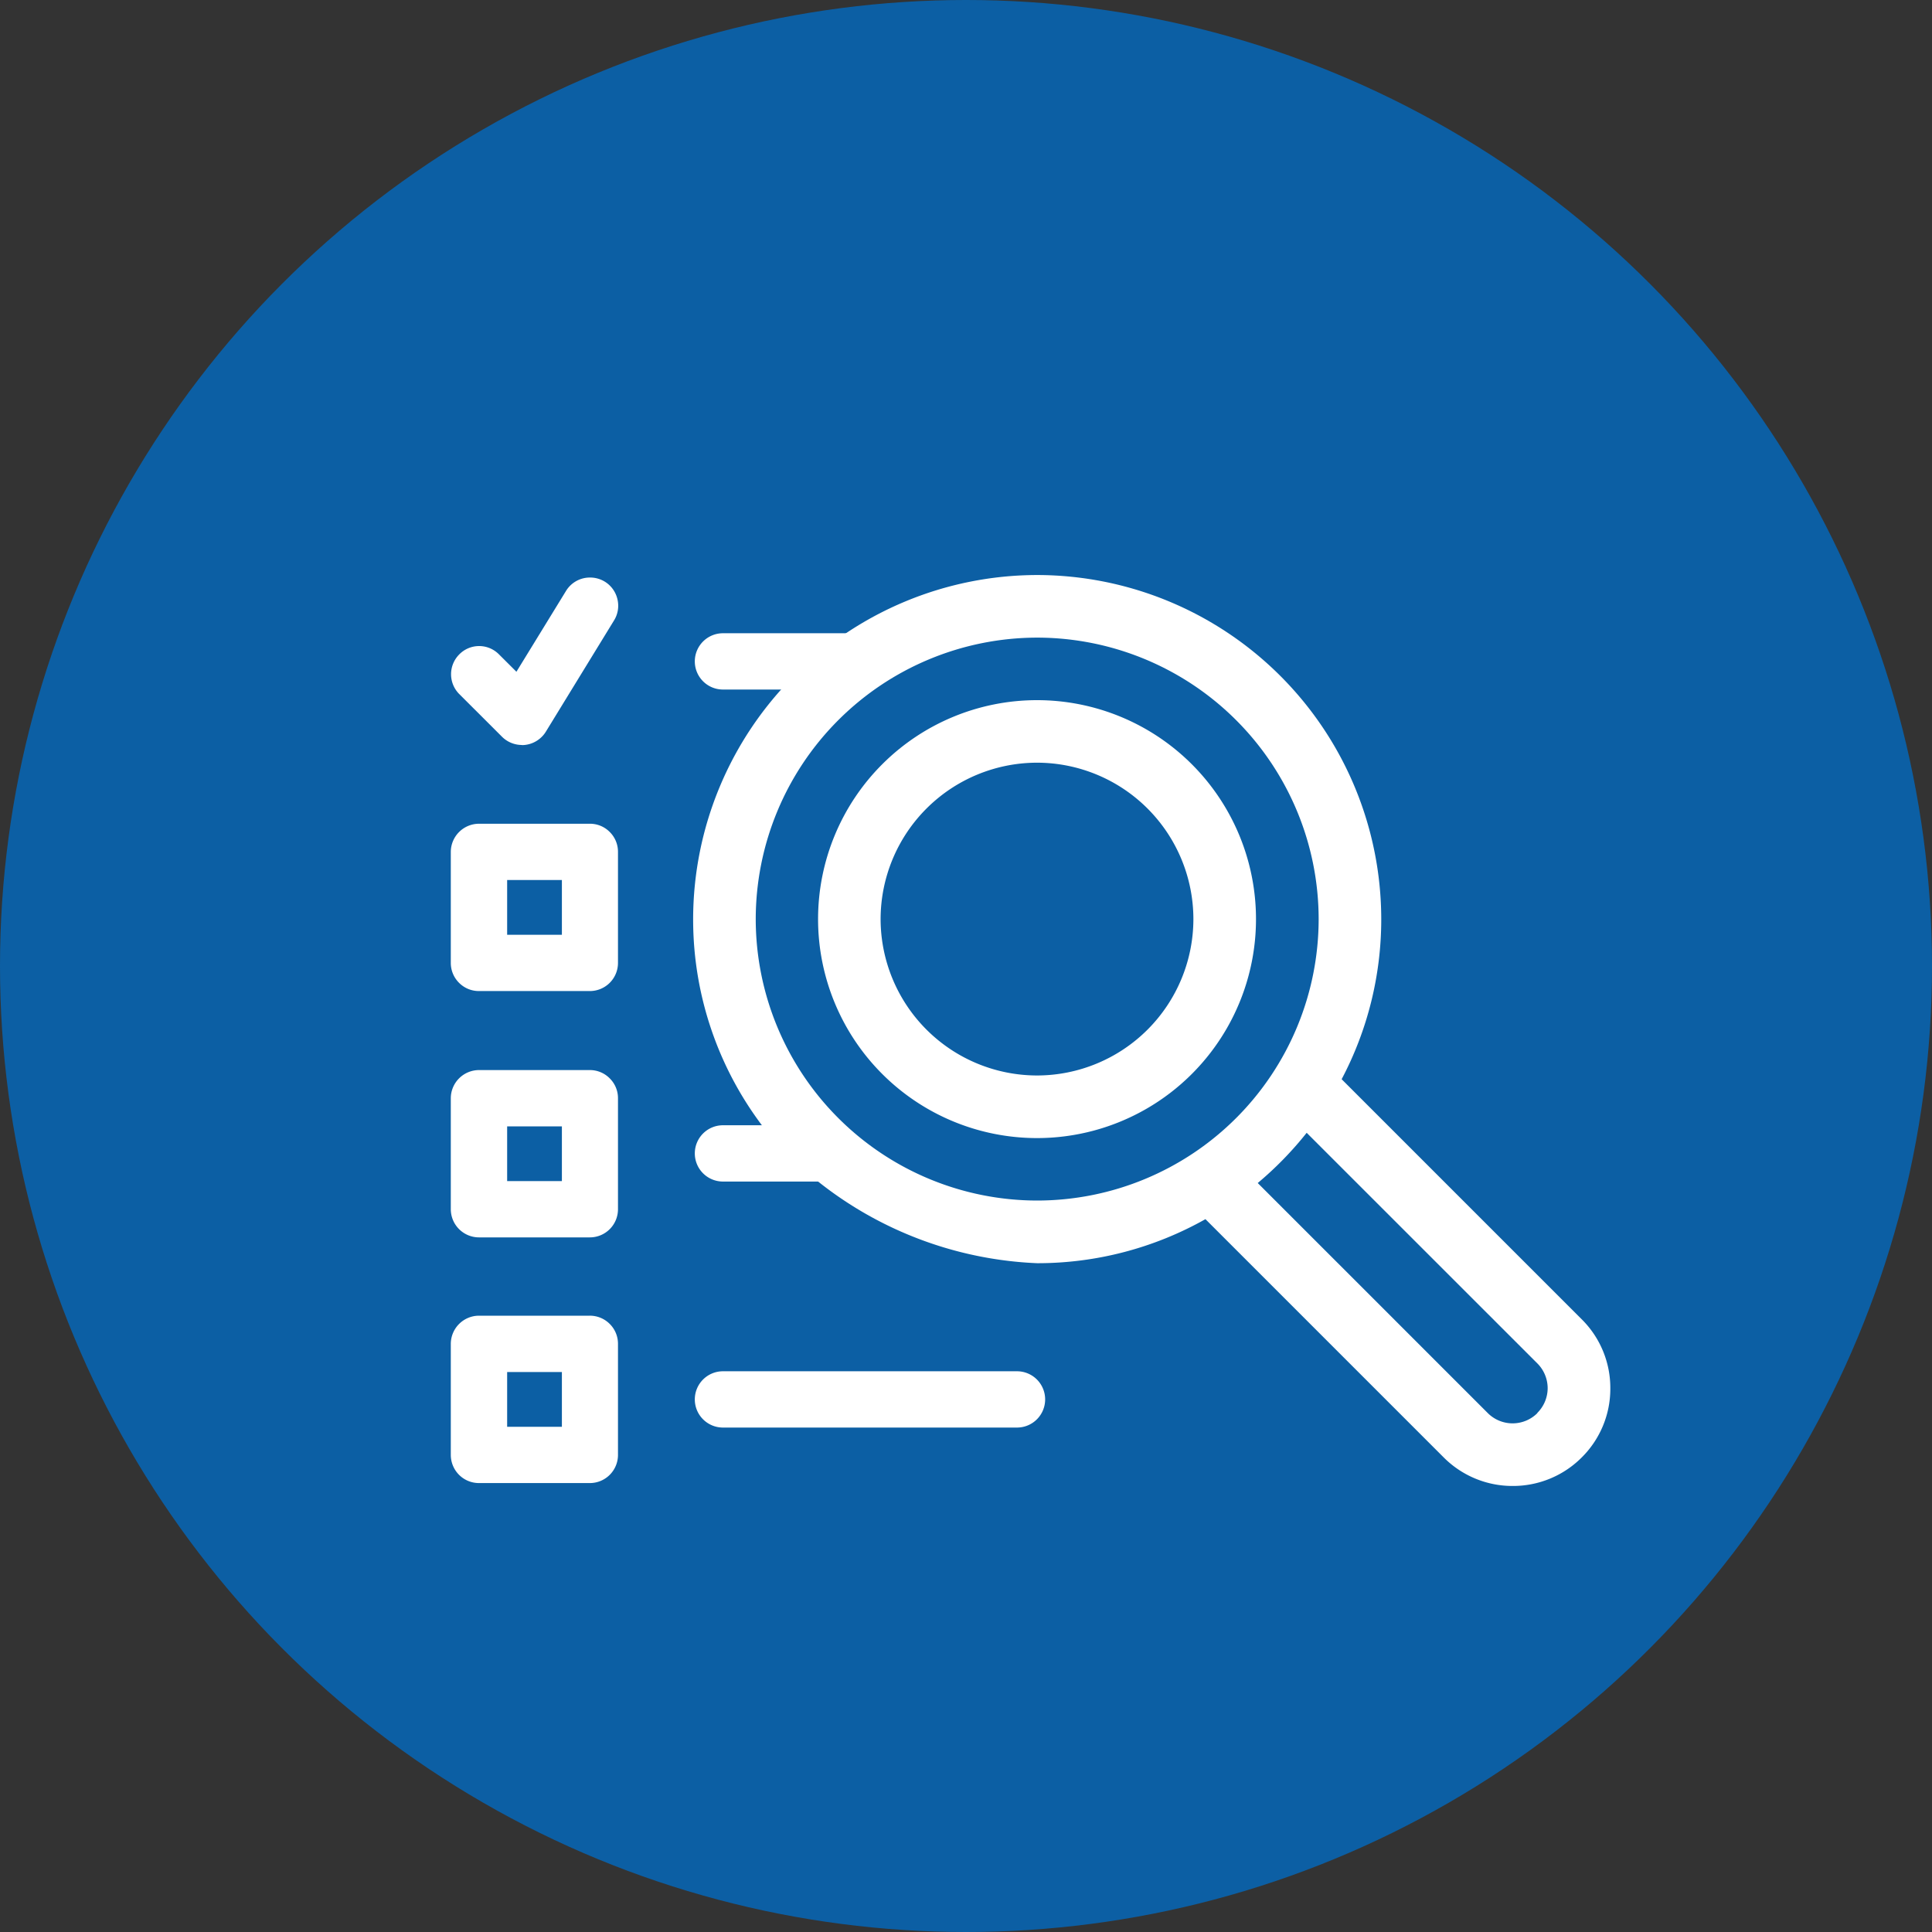 <svg xmlns="http://www.w3.org/2000/svg" width="30" height="30" viewBox="0 0 30 30"><rect x="0" y="0" width="30" height="30" fill="#333333" stroke="none"/><defs><style>.a{fill:#0c5fa4;}.b{fill:#fff;}</style></defs><g transform="translate(7 4)"><circle class="a" cx="15" cy="15" r="15" transform="translate(-7 -4)"/><g transform="translate(-821.141 146.814)"><path class="b" d="M821.579-135.425a.433.433,0,0,1-.31-.128.435.435,0,0,1-.128-.309v-1.724a.439.439,0,0,1,.437-.437H823.3a.431.431,0,0,1,.309.128.433.433,0,0,1,.128.309v1.724a.437.437,0,0,1-.437.437Zm1.287-.874v-.85h-.85v.85Z"/><path class="b" d="M821.579-131.6a.438.438,0,0,1-.438-.436v-1.724a.439.439,0,0,1,.437-.438H823.3a.432.432,0,0,1,.309.129.431.431,0,0,1,.128.309v1.723a.437.437,0,0,1-.437.437Zm1.287-.874v-.85h-.85v.85Z"/><path class="b" d="M821.579-127.785a.437.437,0,0,1-.31-.128.439.439,0,0,1-.128-.309v-1.725a.439.439,0,0,1,.437-.437H823.3a.435.435,0,0,1,.309.128.434.434,0,0,1,.128.309v1.725a.437.437,0,0,1-.437.437Zm1.287-.874v-.85h-.85v.85Z"/><path class="b" d="M825.367-140.107a.437.437,0,0,1-.437-.437.437.437,0,0,1,.437-.437h1.943a.437.437,0,0,1,.437.437.437.437,0,0,1-.437.437Z"/><path class="b" d="M825.367-132.467a.437.437,0,0,1-.437-.437.437.437,0,0,1,.437-.437h1.663a.437.437,0,0,1,.437.437.437.437,0,0,1-.437.437Z"/><path class="b" d="M825.367-128.647a.437.437,0,0,1-.437-.437.437.437,0,0,1,.437-.437h4.566a.437.437,0,0,1,.437.437.437.437,0,0,1-.437.437Z"/><path class="b" d="M822.246-139.246a.438.438,0,0,1-.308-.126l-.669-.668a.436.436,0,0,1,0-.609.432.432,0,0,1,.314-.133.432.432,0,0,1,.3.123l.277.276.775-1.263a.434.434,0,0,1,.369-.2.437.437,0,0,1,.235.068.436.436,0,0,1,.191.275.433.433,0,0,1-.058.329l-1.056,1.723a.421.421,0,0,1-.058.074.438.438,0,0,1-.315.133Z"/><path class="b" d="M830.244-139.942a3.4,3.4,0,0,0-3.4,3.4,3.4,3.4,0,0,0,3.4,3.4,3.4,3.4,0,0,0,3.4-3.4A3.4,3.4,0,0,0,830.244-139.942Zm0,5.828a2.432,2.432,0,0,1-2.429-2.428,2.432,2.432,0,0,1,2.429-2.429,2.431,2.431,0,0,1,2.428,2.429A2.431,2.431,0,0,1,830.244-134.114Z"/><path class="b" d="M838.7-130.33l-3.726-3.726a5.313,5.313,0,0,0,.615-2.486,5.349,5.349,0,0,0-5.342-5.343,5.349,5.349,0,0,0-5.343,5.343,5.314,5.314,0,0,0,1.225,3.4,5.854,5.854,0,0,0,4.118,1.943,5.31,5.31,0,0,0,2.612-.684l3.7,3.7a1.507,1.507,0,0,0,1.072.443,1.506,1.506,0,0,0,1.071-.443,1.5,1.5,0,0,0,.444-1.072A1.5,1.5,0,0,0,838.7-130.33Zm-8.453-1.842a4.375,4.375,0,0,1-4.371-4.37,4.376,4.376,0,0,1,4.371-4.371,4.375,4.375,0,0,1,4.37,4.371A4.374,4.374,0,0,1,830.244-132.172Zm7.767,3.3a.545.545,0,0,1-.771,0l-3.572-3.572a5.386,5.386,0,0,0,.76-.78l3.583,3.582a.545.545,0,0,1,.159.385A.543.543,0,0,1,838.011-128.873Z"/></g></g></svg>
